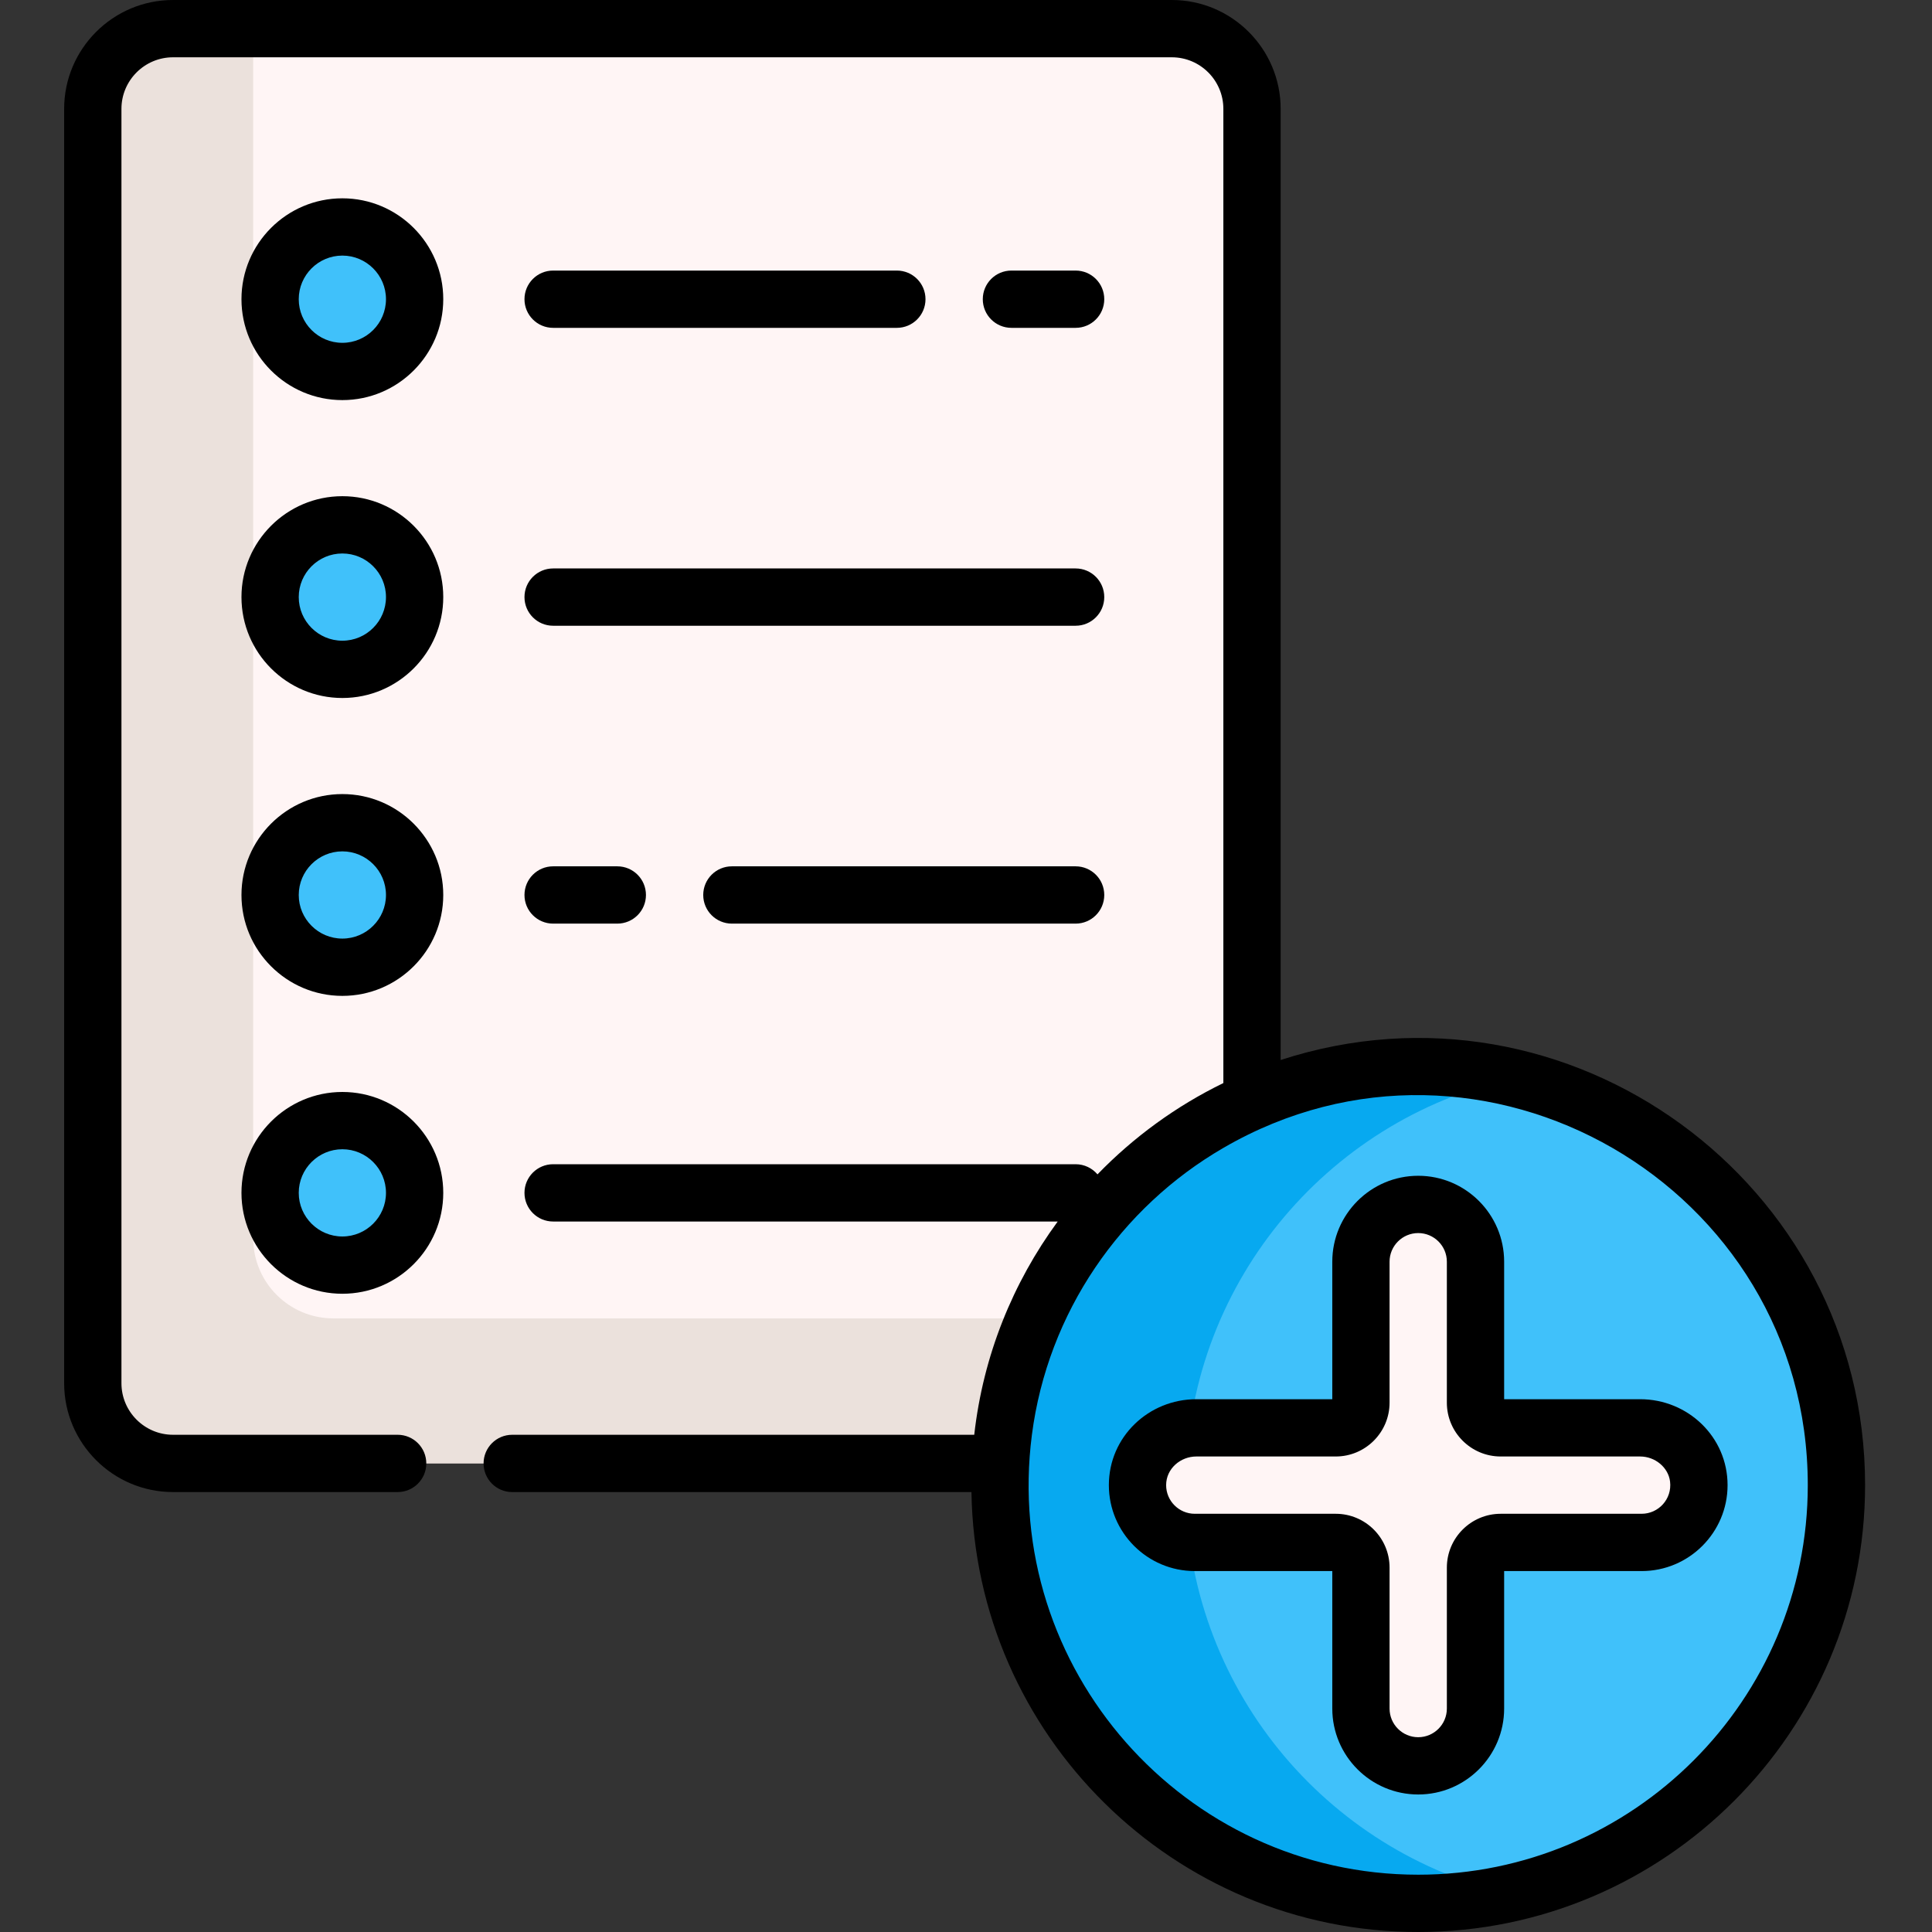 <svg viewBox="-17 0 512 512.001" xmlns="http://www.w3.org/2000/svg"><rect x="-17" y="0" width="512" height="512.001" fill="#333333" stroke="none"/><path d="m314.789 28.871v337.719c0 11.742-9.512 21.258-21.254 21.258h-264.695c-11.738 0-21.254-9.516-21.254-21.258v-337.719c0-11.742 9.516-21.254 21.254-21.254h264.695c11.742 0 21.254 9.512 21.254 21.254zm0 0" fill="#ebe1dc"/><path d="m314.789 28.871v320.516h-243.438c-11.742 0-21.254-9.516-21.254-21.258v-320.512h243.438c11.742 0 21.254 9.512 21.254 21.254zm0 0" fill="#fff5f5"/><g fill="#40c1fa"><path d="m92.871 79.316c0 10.578-8.57 19.148-19.148 19.148-10.574 0-19.148-8.57-19.148-19.148 0-10.574 8.574-19.148 19.148-19.148 10.578 0 19.148 8.574 19.148 19.148zm0 0"/><path d="m92.871 158.262c0 10.574-8.57 19.148-19.148 19.148-10.574 0-19.148-8.574-19.148-19.148 0-10.578 8.574-19.152 19.148-19.152 10.578 0 19.148 8.574 19.148 19.152zm0 0"/><path d="m92.871 237.203c0 10.574-8.57 19.148-19.148 19.148-10.574 0-19.148-8.574-19.148-19.148s8.574-19.148 19.148-19.148c10.578 0 19.148 8.574 19.148 19.148zm0 0"/><path d="m92.871 316.145c0 10.578-8.57 19.148-19.148 19.148-10.574 0-19.148-8.57-19.148-19.148 0-10.574 8.574-19.148 19.148-19.148 10.578 0 19.148 8.574 19.148 19.148zm0 0"/></g><path d="m470.312 393.934c0 52.863-37.016 97.086-86.539 108.156-7.812 1.754-15.941 2.672-24.293 2.672-61.215 0-110.828-49.625-110.828-110.828 0-61.215 49.613-110.828 110.828-110.828 8.352 0 16.48.922 24.293 2.672 49.523 11.074 86.539 55.293 86.539 108.156zm0 0" fill="#07a9f0"/><path d="m470.312 393.934c0 52.863-37.016 97.086-86.539 108.156-49.523-11.07-86.547-55.293-86.547-108.156 0-52.875 37.023-97.082 86.547-108.156 49.523 11.074 86.539 55.293 86.539 108.156zm0 0" fill="#40c1fa"/><path d="m417.648 378.395h-36.949c-3.688 0-6.676-2.988-6.676-6.676v-37.352c0-8.352-6.832-15.184-15.184-15.184-8.348 0-15.18 6.832-15.18 15.184v37.352c0 3.688-2.992 6.676-6.676 6.676h-36.953c-7.746 0-14.547 5.641-15.473 13.332-1.102 9.168 6.113 17.031 15.07 17.031h37.355c3.684 0 6.676 2.988 6.676 6.676v37.352c0 8.352 6.832 15.184 15.18 15.184 8.352 0 15.184-6.832 15.184-15.184v-37.352c0-3.688 2.988-6.676 6.676-6.676h37.352c8.961 0 16.172-7.863 15.07-17.031-.922-7.691-7.727-13.332-15.473-13.332zm0 0" fill="#fff5f5"/><path d="m73.73 52.555c-14.742 0-26.738 11.996-26.738 26.738 0 14.742 11.996 26.738 26.738 26.738 14.742 0 26.738-11.996 26.738-26.738 0-14.742-11.996-26.738-26.738-26.738zm0 38.297c-6.371 0-11.559-5.184-11.559-11.559s5.188-11.559 11.559-11.559c6.371 0 11.559 5.184 11.559 11.559s-5.188 11.559-11.559 11.559zm0 0"/><path d="m129.582 86.883h91.094c4.191 0 7.59-3.398 7.59-7.59 0-4.195-3.398-7.59-7.59-7.59h-91.094c-4.191 0-7.59 3.395-7.59 7.59 0 4.191 3.398 7.59 7.59 7.59zm0 0"/><path d="m268.047 86.883c4.195 0 7.594-3.398 7.594-7.59 0-4.195-3.398-7.59-7.594-7.59h-17.008c-4.191 0-7.59 3.395-7.59 7.59 0 4.191 3.398 7.59 7.59 7.59zm0 0"/><path d="m73.73 131.496c-14.742 0-26.738 11.996-26.738 26.738 0 14.746 11.996 26.742 26.738 26.742 14.742 0 26.738-11.996 26.738-26.742 0-14.742-11.996-26.738-26.738-26.738zm0 38.297c-6.371 0-11.559-5.184-11.559-11.559 0-6.371 5.188-11.555 11.559-11.555 6.371 0 11.559 5.184 11.559 11.555 0 6.375-5.188 11.559-11.559 11.559zm0 0"/><path d="m129.582 165.828h138.465c4.195 0 7.594-3.398 7.594-7.594 0-4.191-3.398-7.59-7.594-7.59h-138.465c-4.191 0-7.59 3.398-7.59 7.59 0 4.195 3.398 7.594 7.59 7.594zm0 0"/><path d="m73.73 210.438c-14.742 0-26.738 11.996-26.738 26.742 0 14.742 11.996 26.738 26.738 26.738 14.742 0 26.738-11.996 26.738-26.738 0-14.746-11.996-26.742-26.738-26.742zm0 38.297c-6.371 0-11.559-5.184-11.559-11.555 0-6.375 5.188-11.559 11.559-11.559 6.371 0 11.559 5.184 11.559 11.559 0 6.371-5.188 11.555-11.559 11.555zm0 0"/><path d="m268.047 229.586h-91.09c-4.195 0-7.594 3.398-7.594 7.594 0 4.191 3.398 7.59 7.594 7.59h91.09c4.195 0 7.594-3.398 7.594-7.59 0-4.195-3.398-7.594-7.594-7.594zm0 0"/><path d="m129.582 244.77h17.008c4.195 0 7.594-3.398 7.594-7.59 0-4.195-3.398-7.594-7.594-7.594h-17.008c-4.191 0-7.59 3.398-7.59 7.594 0 4.191 3.398 7.59 7.59 7.59zm0 0"/><path d="m73.73 289.383c-14.742 0-26.738 11.996-26.738 26.738 0 14.742 11.996 26.738 26.738 26.738 14.742 0 26.738-11.996 26.738-26.738 0-14.742-11.996-26.738-26.738-26.738zm0 38.297c-6.371 0-11.559-5.184-11.559-11.559s5.188-11.559 11.559-11.559c6.371 0 11.559 5.184 11.559 11.559s-5.188 11.559-11.559 11.559zm0 0"/><path d="m322.387 280.91v-252.062c0-15.902-12.934-28.848-28.848-28.848h-264.691c-15.902 0-28.848 12.945-28.848 28.848v337.719c0 15.898 12.945 28.844 28.848 28.844h59.531c4.191 0 7.594-3.398 7.594-7.59 0-4.191-3.402-7.59-7.594-7.59h-59.531c-7.531 0-13.664-6.133-13.664-13.664v-337.719c0-7.531 6.133-13.664 13.664-13.664h264.691c7.543 0 13.664 6.133 13.664 13.664v258.176c-12.504 6.086-23.781 14.316-33.359 24.199-1.395-1.645-3.473-2.691-5.797-2.691h-138.465c-4.191 0-7.59 3.398-7.59 7.59 0 4.195 3.398 7.594 7.59 7.594h133.719c-11.887 16.207-19.762 35.535-22.117 56.516h-122.438c-4.203 0-7.594 3.402-7.594 7.59 0 4.191 3.391 7.594 7.594 7.594h121.699c.98 64.453 53.711 116.586 118.398 116.586 65.293 0 118.422-53.125 118.422-118.418 0-80.172-78.57-137.484-154.879-112.672zm36.457 215.906c-62 0-110.406-54.637-102.379-116.586 4.211-32.48 23.574-60.273 50.738-76.023 68.562-39.812 154.879 10.102 154.879 89.371 0 56.926-46.316 103.238-103.238 103.238zm0 0"/><path d="m417.652 370.805h-36.039v-36.438c0-12.559-10.215-22.773-22.77-22.773-12.559 0-22.773 10.215-22.773 22.773v36.438h-36.039c-12.617 0-23.172 9.945-23.172 22.773 0 12.555 10.215 22.773 22.773 22.773h36.438v36.434c0 12.559 10.215 22.773 22.773 22.773 12.555 0 22.77-10.215 22.77-22.773v-36.434h36.438c12.559 0 22.773-10.219 22.773-22.773 0-12.77-10.5-22.773-23.172-22.773zm.398 30.363h-37.352c-7.867 0-14.266 6.398-14.266 14.266v37.352c0 4.188-3.406 7.594-7.59 7.594-4.188 0-7.594-3.406-7.594-7.594v-37.352c0-7.863-6.398-14.266-14.266-14.266h-37.352c-4.188 0-7.594-3.406-7.594-7.59 0-4.418 3.852-7.594 7.992-7.594h36.953c7.867 0 14.266-6.398 14.266-14.266v-37.352c0-4.188 3.406-7.59 7.594-7.59 4.184 0 7.59 3.402 7.59 7.59v37.352c0 7.867 6.398 14.266 14.266 14.266h36.953c4 0 7.484 2.922 7.934 6.648.559 4.645-3.074 8.535-7.535 8.535zm0 0"/></svg>